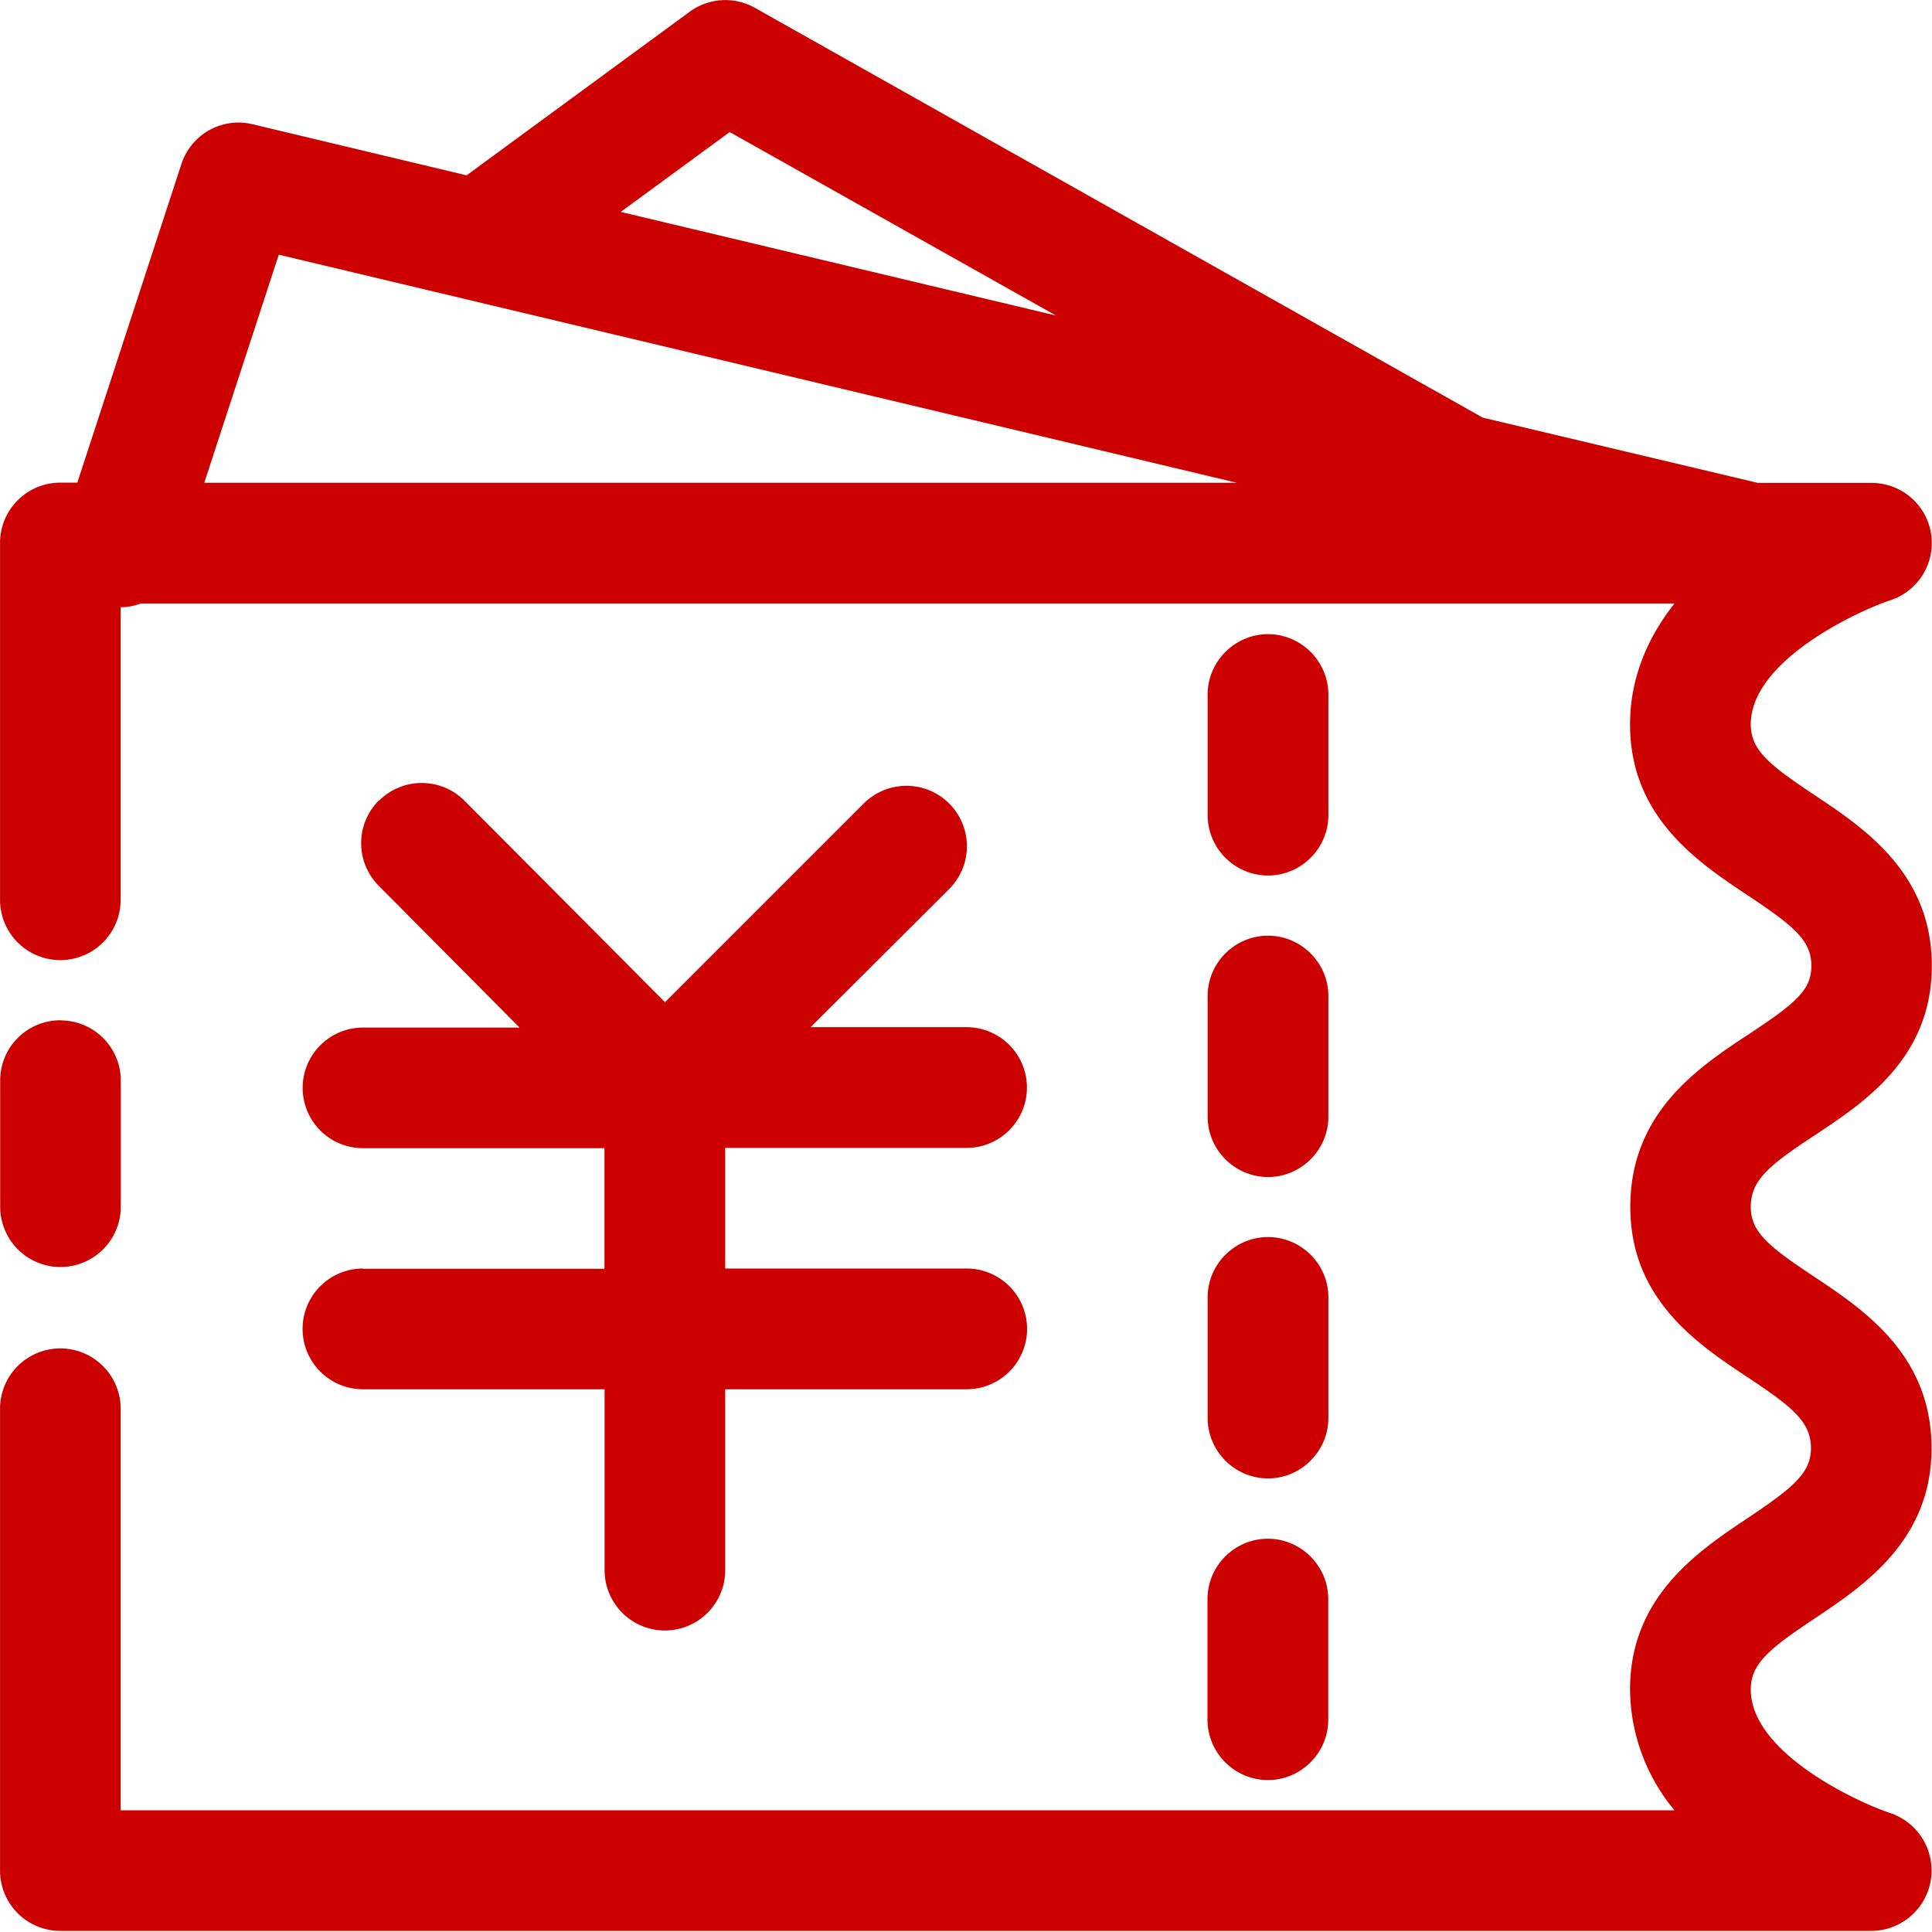 <?xml version="1.0" standalone="no"?><!DOCTYPE svg PUBLIC "-//W3C//DTD SVG 1.1//EN" "http://www.w3.org/Graphics/SVG/1.1/DTD/svg11.dtd"><svg t="1608721102929" class="icon" viewBox="0 0 1024 1024" version="1.1" xmlns="http://www.w3.org/2000/svg" p-id="2553" xmlns:xlink="http://www.w3.org/1999/xlink" width="16" height="16"><defs><style type="text/css"></style></defs><path d="M365.501 6.259A31.962 31.962 0 0 1 400.096 4.138l385.813 217.225 145.841 34.595h59.536a31.889 31.889 0 0 1 10.24 62.315c-19.016 6.509-73.579 32.547-73.579 65.606 0 13.75 9.801 21.503 33.791 37.521 26.184 17.407 62.169 41.397 62.169 90.401s-35.839 72.555-62.023 89.889c-24.136 15.871-33.937 23.77-33.937 37.96 0 13.385 9.581 21.064 33.352 36.862 26.403 17.554 62.461 41.47 62.461 91.059 0 48.784-35.765 72.774-61.949 90.255-24.136 16.091-33.864 23.99-33.864 37.667 0 32.913 54.635 58.951 73.871 65.46a19.455 19.455 0 0 1 2.926 1.097l0.366 0.219a32.035 32.035 0 0 1-13.165 61.145H32.056A31.962 31.962 0 0 1 0.021 991.453v-244.799a31.962 31.962 0 1 1 63.924 0v212.837h823.555a101.445 101.445 0 0 1-23.551-63.997c0-49.15 35.985-73.286 62.315-90.84 23.844-16.018 33.571-23.77 33.571-37.082 0-13.97-9.728-21.796-33.791-37.74-26.111-17.334-61.949-41.105-61.949-90.181 0-49.955 36.131-73.944 62.681-91.425 25.745-16.968 33.279-23.77 33.279-36.497 0-13.458-9.801-21.284-33.717-37.155-26.33-17.554-62.388-41.47-62.388-90.693 0-17.554 4.9-40.446 23.551-63.997H74.55a31.158 31.158 0 0 1-10.605 1.975v155.057a31.962 31.962 0 1 1-63.924 0V287.774c0-17.627 14.262-31.962 31.962-31.962H40.979l55.147-168.807A31.816 31.816 0 0 1 133.94 65.868l113.367 27.062z m306.456 809.293c17.627 0 32.035 14.409 32.035 31.962v63.997c0 17.554-14.409 31.962-31.962 31.962a32.108 32.108 0 0 1-32.035-31.962v-63.997c0-17.554 14.409-31.962 32.035-31.962zM201.009 424.253a32.035 32.035 0 0 1 45.2 0.146l106.272 106.784 105.321-105.321a32.035 32.035 0 0 1 45.274 45.347L429.644 544.422h82.648a31.962 31.962 0 1 1 0 63.997H384.371v63.924h127.995a31.962 31.962 0 1 1 0 63.997h-127.995v95.886a31.962 31.962 0 1 1-63.924 0v-95.886H192.379a31.962 31.962 0 1 1 0-63.997v0.146h127.995V608.565H192.379a31.962 31.962 0 1 1 0-63.924h83.014l-74.603-75.115a32.035 32.035 0 0 1 0-45.274z m471.021 231.415c17.627 0 32.035 14.335 32.035 31.962v63.924c0 17.554-14.409 32.035-31.962 32.035a32.108 32.108 0 0 1-32.035-32.035v-63.924c0-17.554 14.409-31.962 32.035-31.962z m-639.974-114.83c17.7 0 31.962 14.262 31.962 31.962v66.777a31.962 31.962 0 1 1-63.924 0V572.727c0-17.7 14.262-31.962 31.962-31.962z m639.974-44.908c17.627 0 32.035 14.409 32.035 31.962v63.997c0 17.554-14.409 31.962-31.962 31.962a32.108 32.108 0 0 1-32.035-31.962v-63.997c0-17.554 14.409-31.962 32.035-31.962z m0-159.811c17.627 0 32.035 14.409 32.035 32.035v63.924c0 17.554-14.409 31.962-31.962 31.962a32.108 32.108 0 0 1-32.035-31.962v-63.924c0-17.554 14.409-32.035 32.035-32.035zM147.763 134.985l-39.496 120.9h547.306L147.763 134.985zM386.711 70.037l-57.707 42.275 230.683 54.928L386.711 69.963z" fill="#CD0000" p-id="2554"></path></svg>